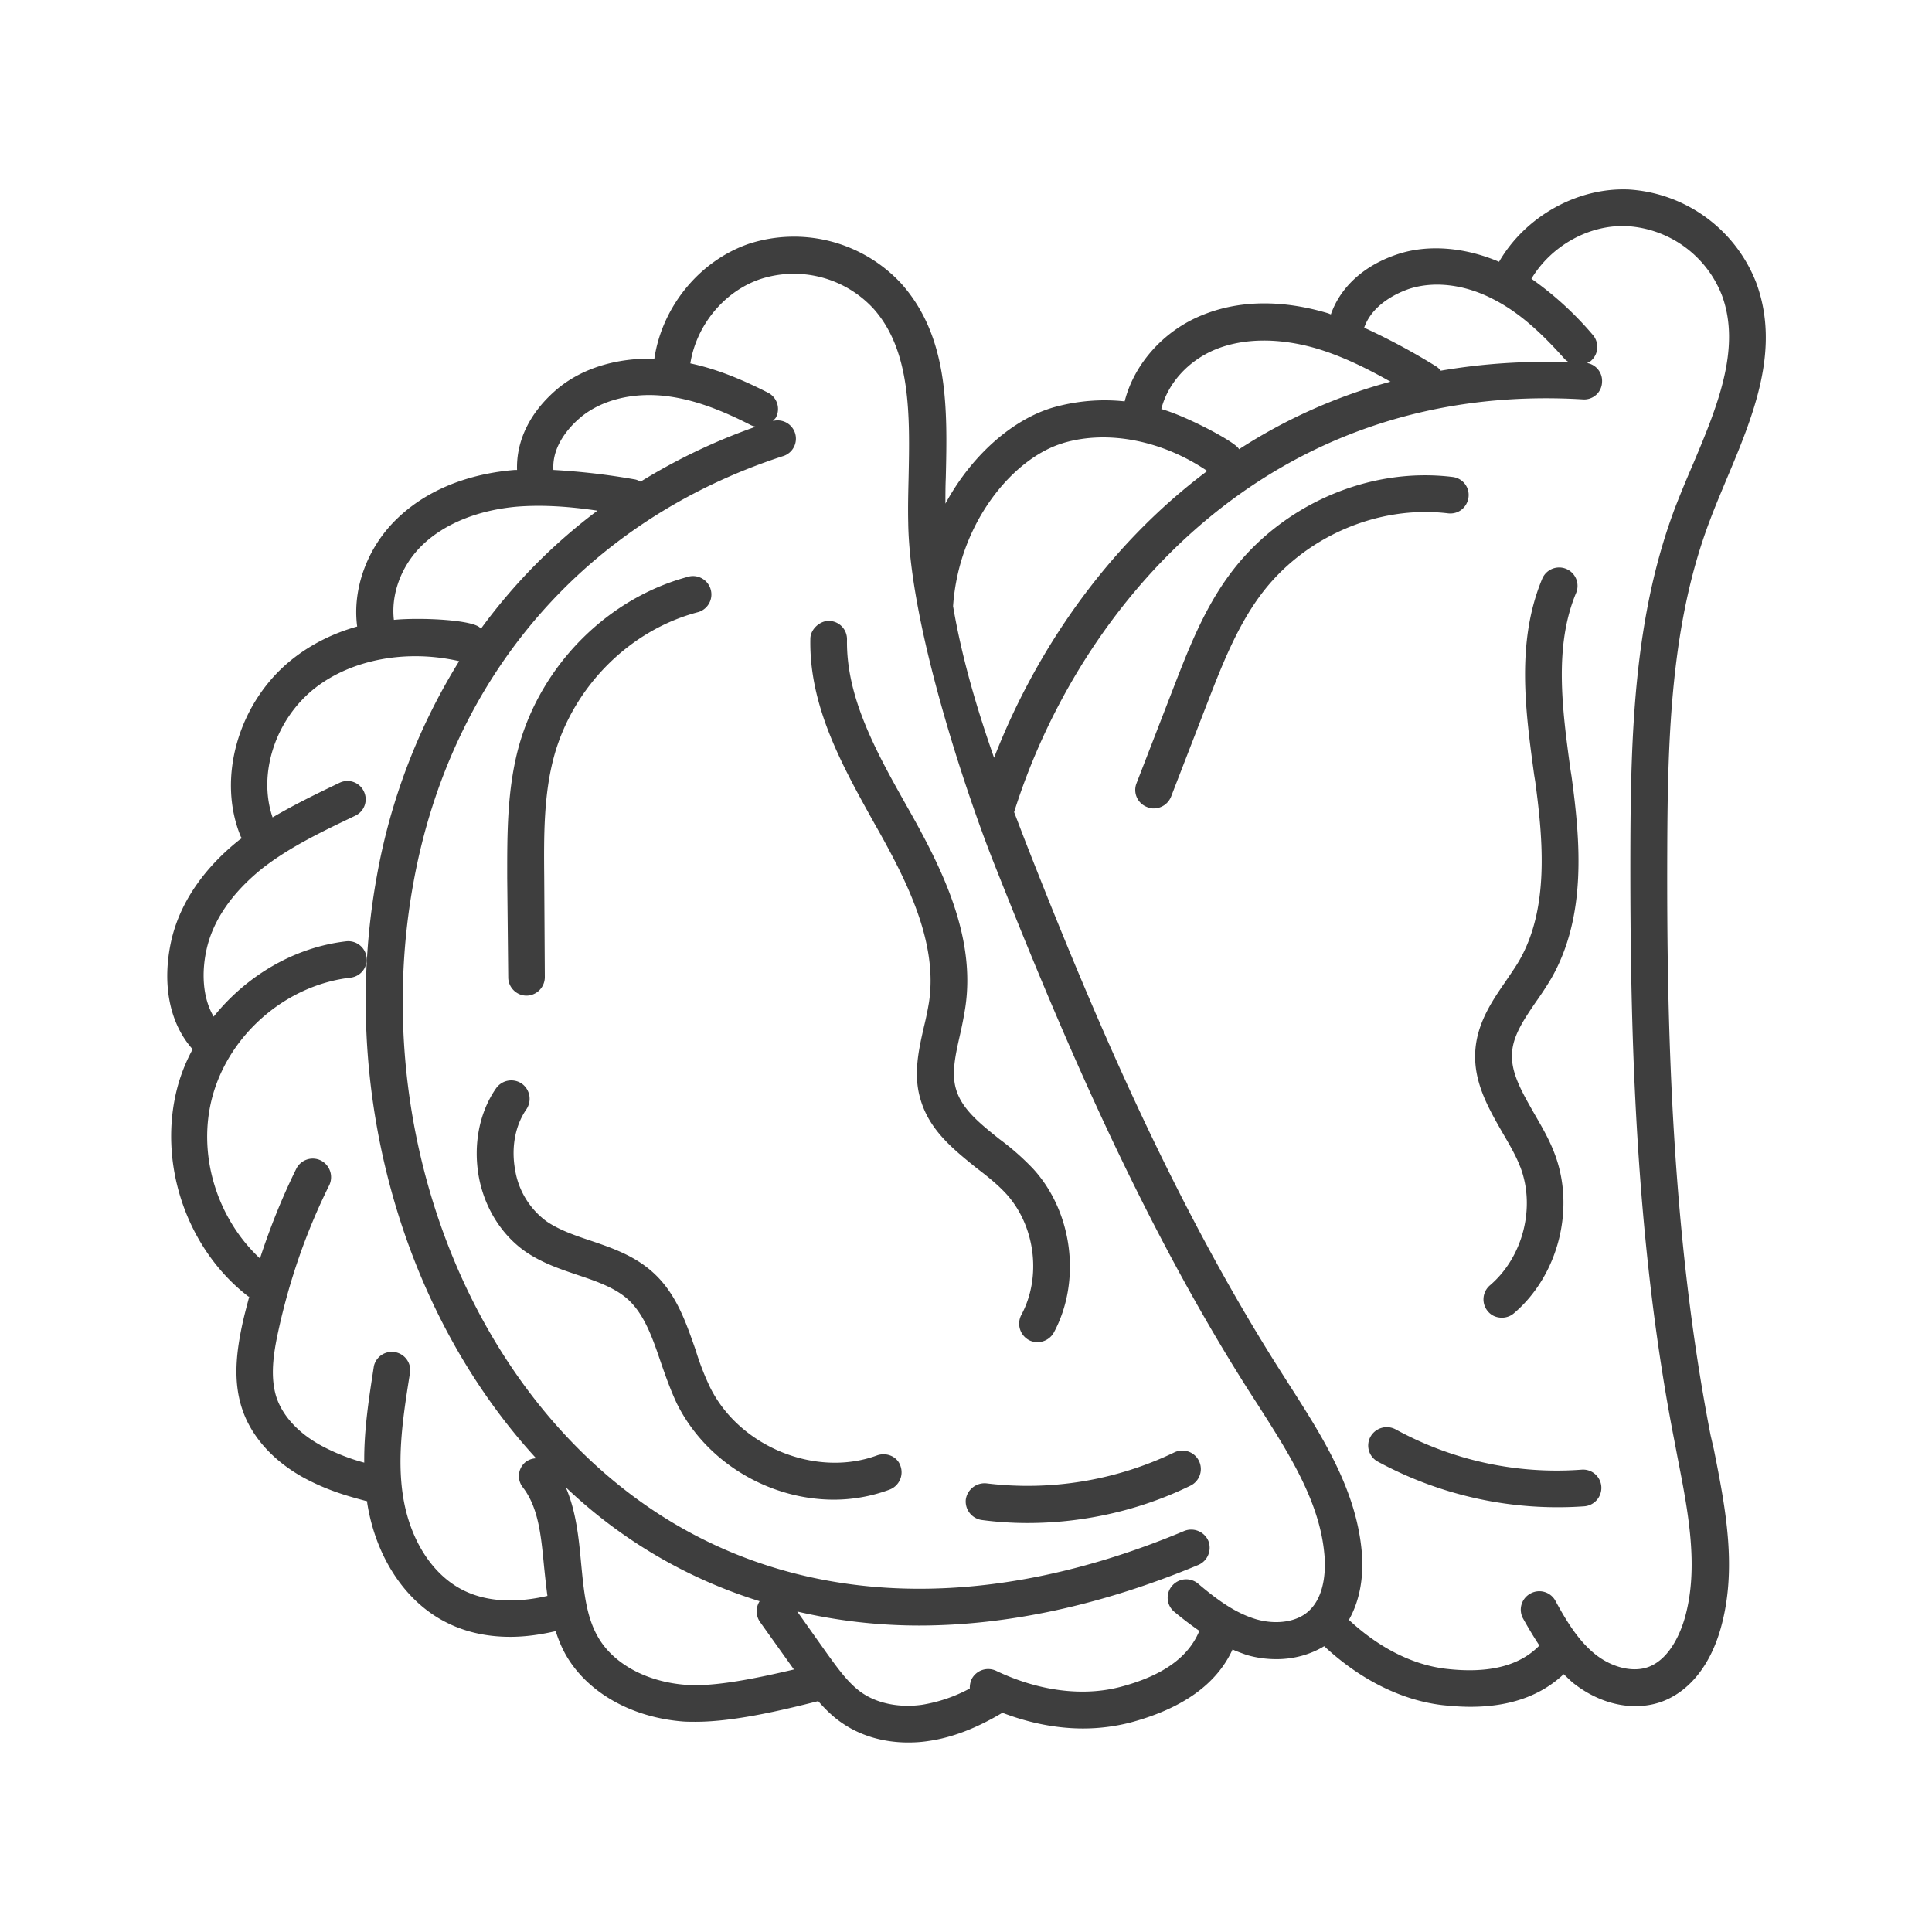 <svg width="32" height="32" fill="none" xmlns="http://www.w3.org/2000/svg"><defs><clipPath id="a"><path fill="#fff" fill-opacity="0" d="M0 0h32v32H0z"/></clipPath></defs><path d="M0 0h32v32H0z"/><g clip-path="url(#a)" fill="#3E3E3E"><path d="M28.333 23.773c-.646-3.31-.729-6.747-.718-9.671.006-1.92.061-3.79.707-5.485.082-.22.176-.441.27-.667.447-1.06.905-2.157.497-3.266a2.426 2.426 0 00-2.108-1.545c-.86-.039-1.722.452-2.152 1.197-.557-.237-1.158-.292-1.66-.132-.569.182-.966.546-1.126 1.004-.011-.006-.028-.011-.039-.017-.53-.16-1.318-.287-2.09.028-.646.26-1.132.816-1.286 1.429a3.13 3.13 0 00-1.18.1c-.646.187-1.336.76-1.789 1.594 0-.138 0-.282.006-.42.028-1.153.05-2.339-.734-3.222a2.422 2.422 0 00-2.527-.662c-.822.282-1.44 1.048-1.566 1.904-.607-.017-1.181.149-1.595.49-.458.381-.695.861-.679 1.352h-.038c-.552.044-1.335.221-1.937.795-.507.48-.756 1.175-.673 1.798-.392.11-.75.287-1.06.53-.904.706-1.274 1.98-.865 2.957l.016.017c-.01.011-.027.017-.038.027-.42.332-.955.894-1.132 1.672-.16.723-.027 1.374.354 1.799a2.88 2.88 0 00-.243.596c-.348 1.258.127 2.698 1.164 3.498.005.005.011 0 .016.005-.038.144-.077.287-.11.436-.1.463-.165.954-.005 1.429.154.458.518.86 1.026 1.137.37.198.684.292 1.043.386v.027c.143.905.64 1.65 1.324 1.986.342.171.706.232 1.042.232.282 0 .536-.044.756-.094.044.138.1.276.177.409.359.612 1.081 1.02 1.931 1.087.066.005.138.005.21.005.629 0 1.418-.187 2.03-.342.121.138.254.27.414.375.303.204.678.31 1.076.31.104 0 .215-.006.325-.023.397-.055.8-.21 1.236-.469.447.171.9.26 1.335.26.27 0 .535-.034.79-.1.86-.232 1.423-.634 1.687-1.208.072.033.15.06.227.088.165.05.336.072.502.072.287 0 .562-.077.789-.215.579.54 1.263.894 1.958.976.16.017.315.028.464.028.662 0 1.17-.188 1.544-.54.061.054.116.115.183.165.309.237.662.364 1.004.364.165 0 .325-.028.474-.088.436-.177.767-.596.938-1.192.281-.988.083-1.997-.11-2.968l-.055-.238zm-4.988-18.99c.414-.132.916-.072 1.385.171.392.199.756.508 1.186.993.022.022.05.039.072.055a10.22 10.22 0 00-2.124.138.314.314 0 00-.078-.072 10.833 10.833 0 00-1.191-.64c.143-.413.601-.595.75-.645zm-3.211 1.004c.474-.193 1.07-.193 1.688-.01.414.126.811.32 1.209.545a8.865 8.865 0 00-2.51 1.12c-.017-.099-.856-.546-1.286-.667.105-.42.441-.8.899-.988zm-2.521 1.55c.745-.22 1.644-.038 2.383.464-1.688 1.263-2.858 3.018-3.531 4.75-.292-.833-.535-1.666-.679-2.51.094-1.385.999-2.46 1.827-2.703zm-7.99-.43c.337-.276.828-.403 1.352-.353.436.044.889.193 1.468.491a.39.39 0 00.077.022 9.818 9.818 0 00-1.909.91c-.033-.016-.066-.033-.105-.038a11.373 11.373 0 00-1.34-.155c-.028-.441.33-.772.458-.877zM7.004 9.02c.37-.353.927-.574 1.567-.629.43-.033.872 0 1.324.067a9.28 9.28 0 00-1.931 1.958c-.066-.149-.993-.193-1.44-.149-.05-.425.121-.905.48-1.247zm.668 17.319c-.508-.254-.878-.828-.994-1.54-.11-.678.006-1.39.116-2.08a.305.305 0 00-.601-.093c-.077.502-.166 1.048-.16 1.6a3.338 3.338 0 01-.712-.282c-.375-.204-.634-.485-.74-.794-.11-.337-.054-.728.029-1.104.182-.838.463-1.65.844-2.416a.31.31 0 00-.138-.408.305.305 0 00-.409.137c-.237.48-.435.977-.601 1.485-.723-.674-1.048-1.744-.783-2.698.286-1.027 1.224-1.832 2.284-1.953a.303.303 0 00.265-.337.306.306 0 00-.337-.265c-.866.1-1.655.574-2.196 1.247-.193-.325-.198-.761-.116-1.12.138-.607.574-1.054.916-1.33.464-.364 1.015-.623 1.545-.877a.3.3 0 00.143-.402.3.3 0 00-.402-.144c-.37.177-.745.359-1.11.574-.248-.723.045-1.628.707-2.146.612-.475 1.517-.64 2.383-.442a10.118 10.118 0 00-1.362 3.553c-.64 3.515.408 7.222 2.637 9.65a.31.31 0 00-.166.055.3.3 0 00-.055.425c.265.342.304.817.353 1.319.017.16.033.32.055.48-.38.088-.92.143-1.395-.094zm3.685 1.567c-.65-.05-1.197-.348-1.451-.79-.199-.341-.237-.772-.281-1.224-.039-.425-.083-.86-.254-1.258a8.151 8.151 0 003.211 1.887.309.309 0 00.005.342l.563.789c-.59.138-1.307.292-1.793.254zm9.446-1.087c-.331-.1-.624-.304-.96-.59a.306.306 0 00-.43.038.301.301 0 00.038.43c.132.11.27.216.414.315-.177.43-.596.74-1.302.927-.624.165-1.358.072-2.064-.265a.308.308 0 00-.408.143.355.355 0 00-.028.15 2.513 2.513 0 01-.794.27c-.364.05-.717-.017-.977-.188-.232-.154-.414-.414-.59-.656l-.497-.701a8.94 8.94 0 002.014.232c1.468 0 3.03-.337 4.63-1.004a.31.31 0 00.165-.398.309.309 0 00-.398-.165c-3.57 1.5-6.896 1.23-9.362-.756-2.731-2.196-4.1-6.207-3.404-9.992.623-3.415 2.852-5.986 6.107-7.05a.302.302 0 00-.154-.586c.016-.022.038-.038.05-.06a.303.303 0 00-.133-.409c-.486-.248-.894-.402-1.286-.485.1-.63.558-1.192 1.159-1.396a1.794 1.794 0 011.876.491c.623.7.601 1.771.58 2.803-.006.248-.012.496-.006.74.022 1.693.96 4.468 1.395 5.577 1.087 2.748 2.428 5.953 4.27 8.839l.128.198c.496.778 1.015 1.578 1.098 2.455.022.199.033.684-.249.95-.193.187-.54.242-.882.143zm7.1-.011c-.055.187-.22.645-.579.794-.254.105-.601.028-.883-.187-.27-.21-.469-.513-.678-.9a.303.303 0 00-.414-.121.303.303 0 00-.122.414c.083.149.172.298.27.447-.32.33-.821.469-1.544.386-.568-.066-1.126-.359-1.611-.811.176-.31.254-.706.21-1.159-.1-1.02-.657-1.887-1.192-2.725l-.127-.199c-1.815-2.841-3.15-6.008-4.22-8.734-.073-.187-.144-.375-.216-.562 1.06-3.377 4.171-7.15 9.418-6.836a.296.296 0 00.32-.287.3.3 0 00-.248-.315c.022-.01.05-.022.066-.038a.305.305 0 00.027-.43 5.428 5.428 0 00-1.015-.928c.326-.546.96-.904 1.59-.871a1.8 1.8 0 011.566 1.147c.326.883-.088 1.87-.49 2.82-.1.231-.194.458-.282.684-.679 1.793-.74 3.718-.745 5.7-.006 2.95.072 6.427.734 9.792l.044.232c.177.905.364 1.843.121 2.687z"/><path d="M23.981 8.502c.177.022.32-.1.342-.265a.3.3 0 00-.264-.337c-1.38-.17-2.814.453-3.664 1.578-.452.596-.717 1.291-.976 1.959l-.596 1.54a.302.302 0 00.176.39.248.248 0 00.11.023.31.31 0 00.287-.193l.596-1.54c.243-.628.497-1.28.894-1.81.718-.96 1.937-1.483 3.095-1.345zm2.217 15.84a5.553 5.553 0 01-3.084-.668.309.309 0 00-.414.122.302.302 0 00.121.413 6.246 6.246 0 003.421.74.307.307 0 00.281-.326.303.303 0 00-.325-.281zm-1.018-5.016c.259.673.043 1.5-.503 1.964a.306.306 0 00-.033.43c.06.072.144.105.232.105a.304.304 0 00.198-.072c.74-.629 1.021-1.743.674-2.648-.089-.237-.216-.452-.337-.662-.204-.359-.403-.695-.364-1.037.027-.276.204-.535.392-.811a5.79 5.79 0 00.253-.386c.59-1.027.486-2.268.337-3.355l-.017-.105c-.137-1.004-.276-2.047.094-2.93a.304.304 0 10-.563-.231c-.43 1.037-.281 2.163-.132 3.25l.017.104c.132.982.231 2.108-.265 2.969-.067.115-.15.231-.227.347-.215.309-.452.662-.496 1.093-.055.535.198.976.441 1.401.116.199.227.386.298.574zM8.418 16.188c0 .166.137.303.303.303a.307.307 0 00.303-.308l-.01-1.65c-.006-.673-.012-1.368.165-2.014.32-1.153 1.258-2.09 2.394-2.383a.305.305 0 00-.149-.59c-1.34.347-2.45 1.45-2.83 2.813-.198.723-.193 1.462-.193 2.18l.017 1.65zm6.111 7.917c-1.015.375-2.284-.143-2.77-1.131a4.4 4.4 0 01-.237-.613c-.16-.457-.32-.937-.706-1.285-.31-.281-.684-.408-1.043-.53-.265-.088-.513-.176-.717-.314a1.316 1.316 0 01-.524-.855c-.067-.37 0-.734.187-1.004a.309.309 0 00-.077-.425.308.308 0 00-.425.077c-.281.403-.38.938-.287 1.462.094.519.38.971.778 1.247.276.188.574.287.866.386.315.105.613.21.828.403.27.248.403.629.54 1.032.078.226.16.458.265.684.486.987 1.54 1.6 2.605 1.6.309 0 .623-.055.921-.166a.307.307 0 00.182-.391c-.05-.155-.226-.232-.386-.177zm4.922-.049a5.61 5.61 0 01-3.112.513.315.315 0 00-.342.265.31.31 0 00.265.342c.248.033.502.05.756.05.927 0 1.865-.21 2.698-.618a.306.306 0 00-.265-.552zm-2.79-4.288c.486.53.596 1.38.254 2.014a.31.31 0 00.127.414.311.311 0 00.414-.127c.458-.855.309-1.997-.343-2.709a4.228 4.228 0 00-.557-.491c-.325-.26-.629-.502-.722-.833-.078-.265-.006-.574.066-.894a6.56 6.56 0 00.088-.452c.177-1.17-.38-2.29-.916-3.245l-.05-.088c-.496-.882-1.01-1.798-.993-2.764a.303.303 0 00-.298-.309c-.143-.005-.309.132-.309.298-.022 1.125.536 2.113 1.07 3.073l.05.088c.486.867.994 1.876.845 2.858a5.24 5.24 0 01-.083.403c-.083.364-.182.784-.06 1.197.148.519.545.833.926 1.142.182.138.353.276.491.425z"/></g></svg>